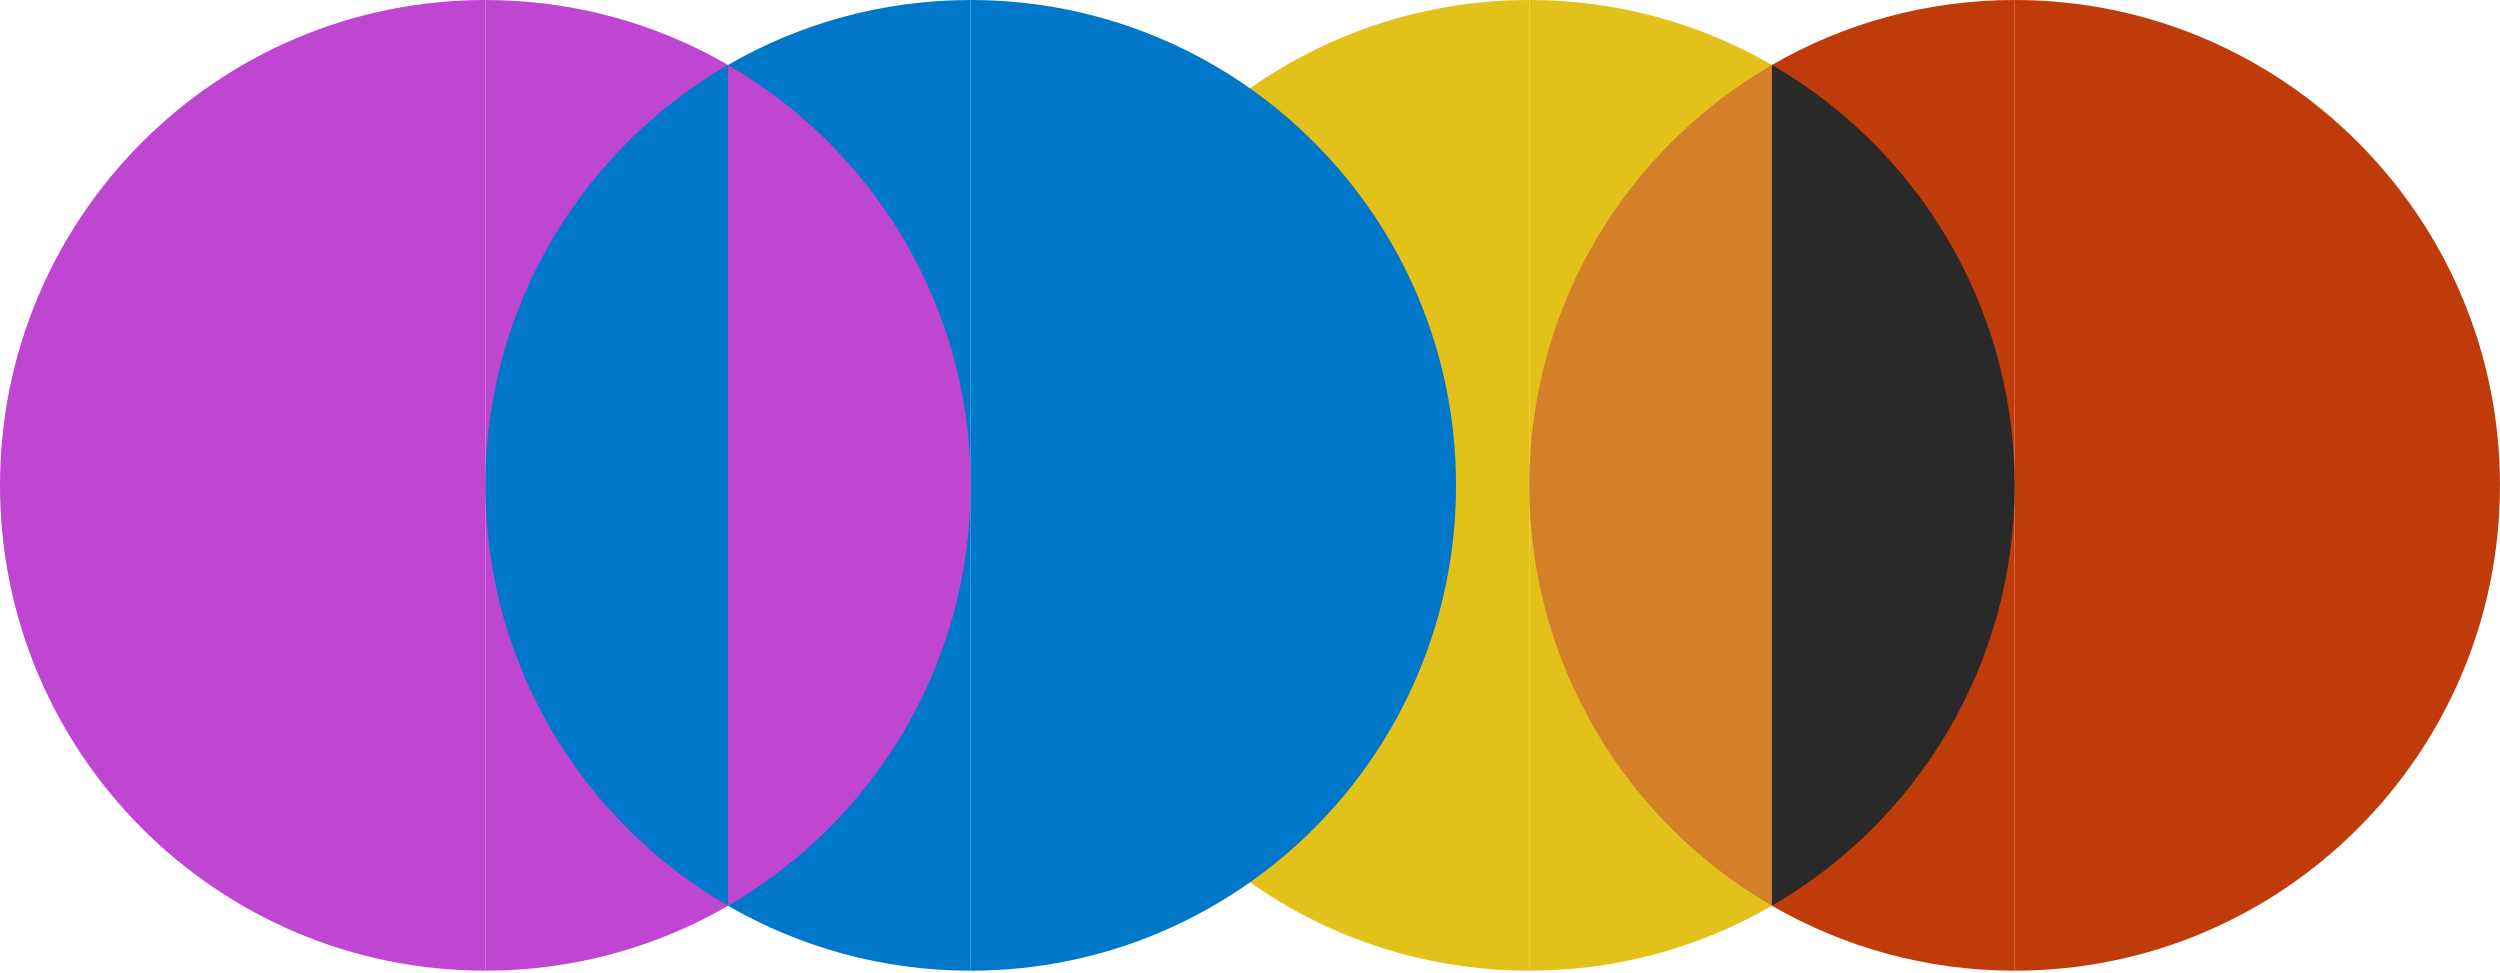 <svg width="149" height="58" viewBox="0 0 149 58" fill="none" xmlns="http://www.w3.org/2000/svg">
<path d="M0 28.926C0 12.95 12.951 -0 28.927 -0L28.927 57.853C12.951 57.853 0 44.902 0 28.926Z" fill="#BE46D1"/>
<path fill-rule="evenodd" clip-rule="evenodd" d="M43.391 53.983V3.87C39.136 1.408 34.196 -0 28.927 -0L28.927 57.853C34.196 57.853 39.136 56.444 43.391 53.983Z" fill="#BE46D1"/>
<path fill-rule="evenodd" clip-rule="evenodd" d="M43.391 53.983V3.87C34.745 8.871 28.928 18.219 28.928 28.926C28.928 39.633 34.745 48.981 43.391 53.983Z" fill="#0077C8"/>
<path d="M62.219 28.926C62.219 12.95 75.17 -0 91.145 -0V57.853C75.17 57.853 62.219 44.902 62.219 28.926Z" fill="#E3C11B"/>
<path fill-rule="evenodd" clip-rule="evenodd" d="M105.609 53.983C101.355 56.444 96.415 57.853 91.146 57.853V-0C96.415 -0 101.355 1.408 105.609 3.87V53.983Z" fill="#E3C11B"/>
<path fill-rule="evenodd" clip-rule="evenodd" d="M105.609 53.982V3.87C96.973 8.866 91.159 18.2 91.147 28.892V28.96C91.159 39.652 96.973 48.986 105.609 53.982Z" fill="#D48028"/>
<path d="M86.78 28.926C86.78 12.95 73.829 -0 57.854 -0V57.853C73.829 57.853 86.78 44.902 86.78 28.926Z" fill="#0077C8"/>
<path fill-rule="evenodd" clip-rule="evenodd" d="M43.391 53.983V3.87C47.645 1.408 52.585 -0 57.854 -0V57.853C52.585 57.853 47.645 56.444 43.391 53.983Z" fill="#0077C8"/>
<path fill-rule="evenodd" clip-rule="evenodd" d="M43.391 53.983V3.87C52.007 8.854 57.814 18.156 57.853 28.817V29.035C57.814 39.696 52.007 48.998 43.391 53.983Z" fill="#BE46D1"/>
<path d="M148.998 28.926C148.998 12.95 136.047 -0 120.071 -0V57.853C136.047 57.853 148.998 44.902 148.998 28.926Z" fill="#BF3B09"/>
<path fill-rule="evenodd" clip-rule="evenodd" d="M105.609 53.983C109.864 56.444 114.804 57.853 120.072 57.853V-0C114.804 -0 109.864 1.408 105.609 3.869V53.983Z" fill="#BF3B09"/>
<path fill-rule="evenodd" clip-rule="evenodd" d="M105.609 53.983V3.87C114.234 8.859 120.044 18.173 120.073 28.846V29.007C120.044 39.68 114.234 48.994 105.609 53.983Z" fill="#292929"/>
</svg>
